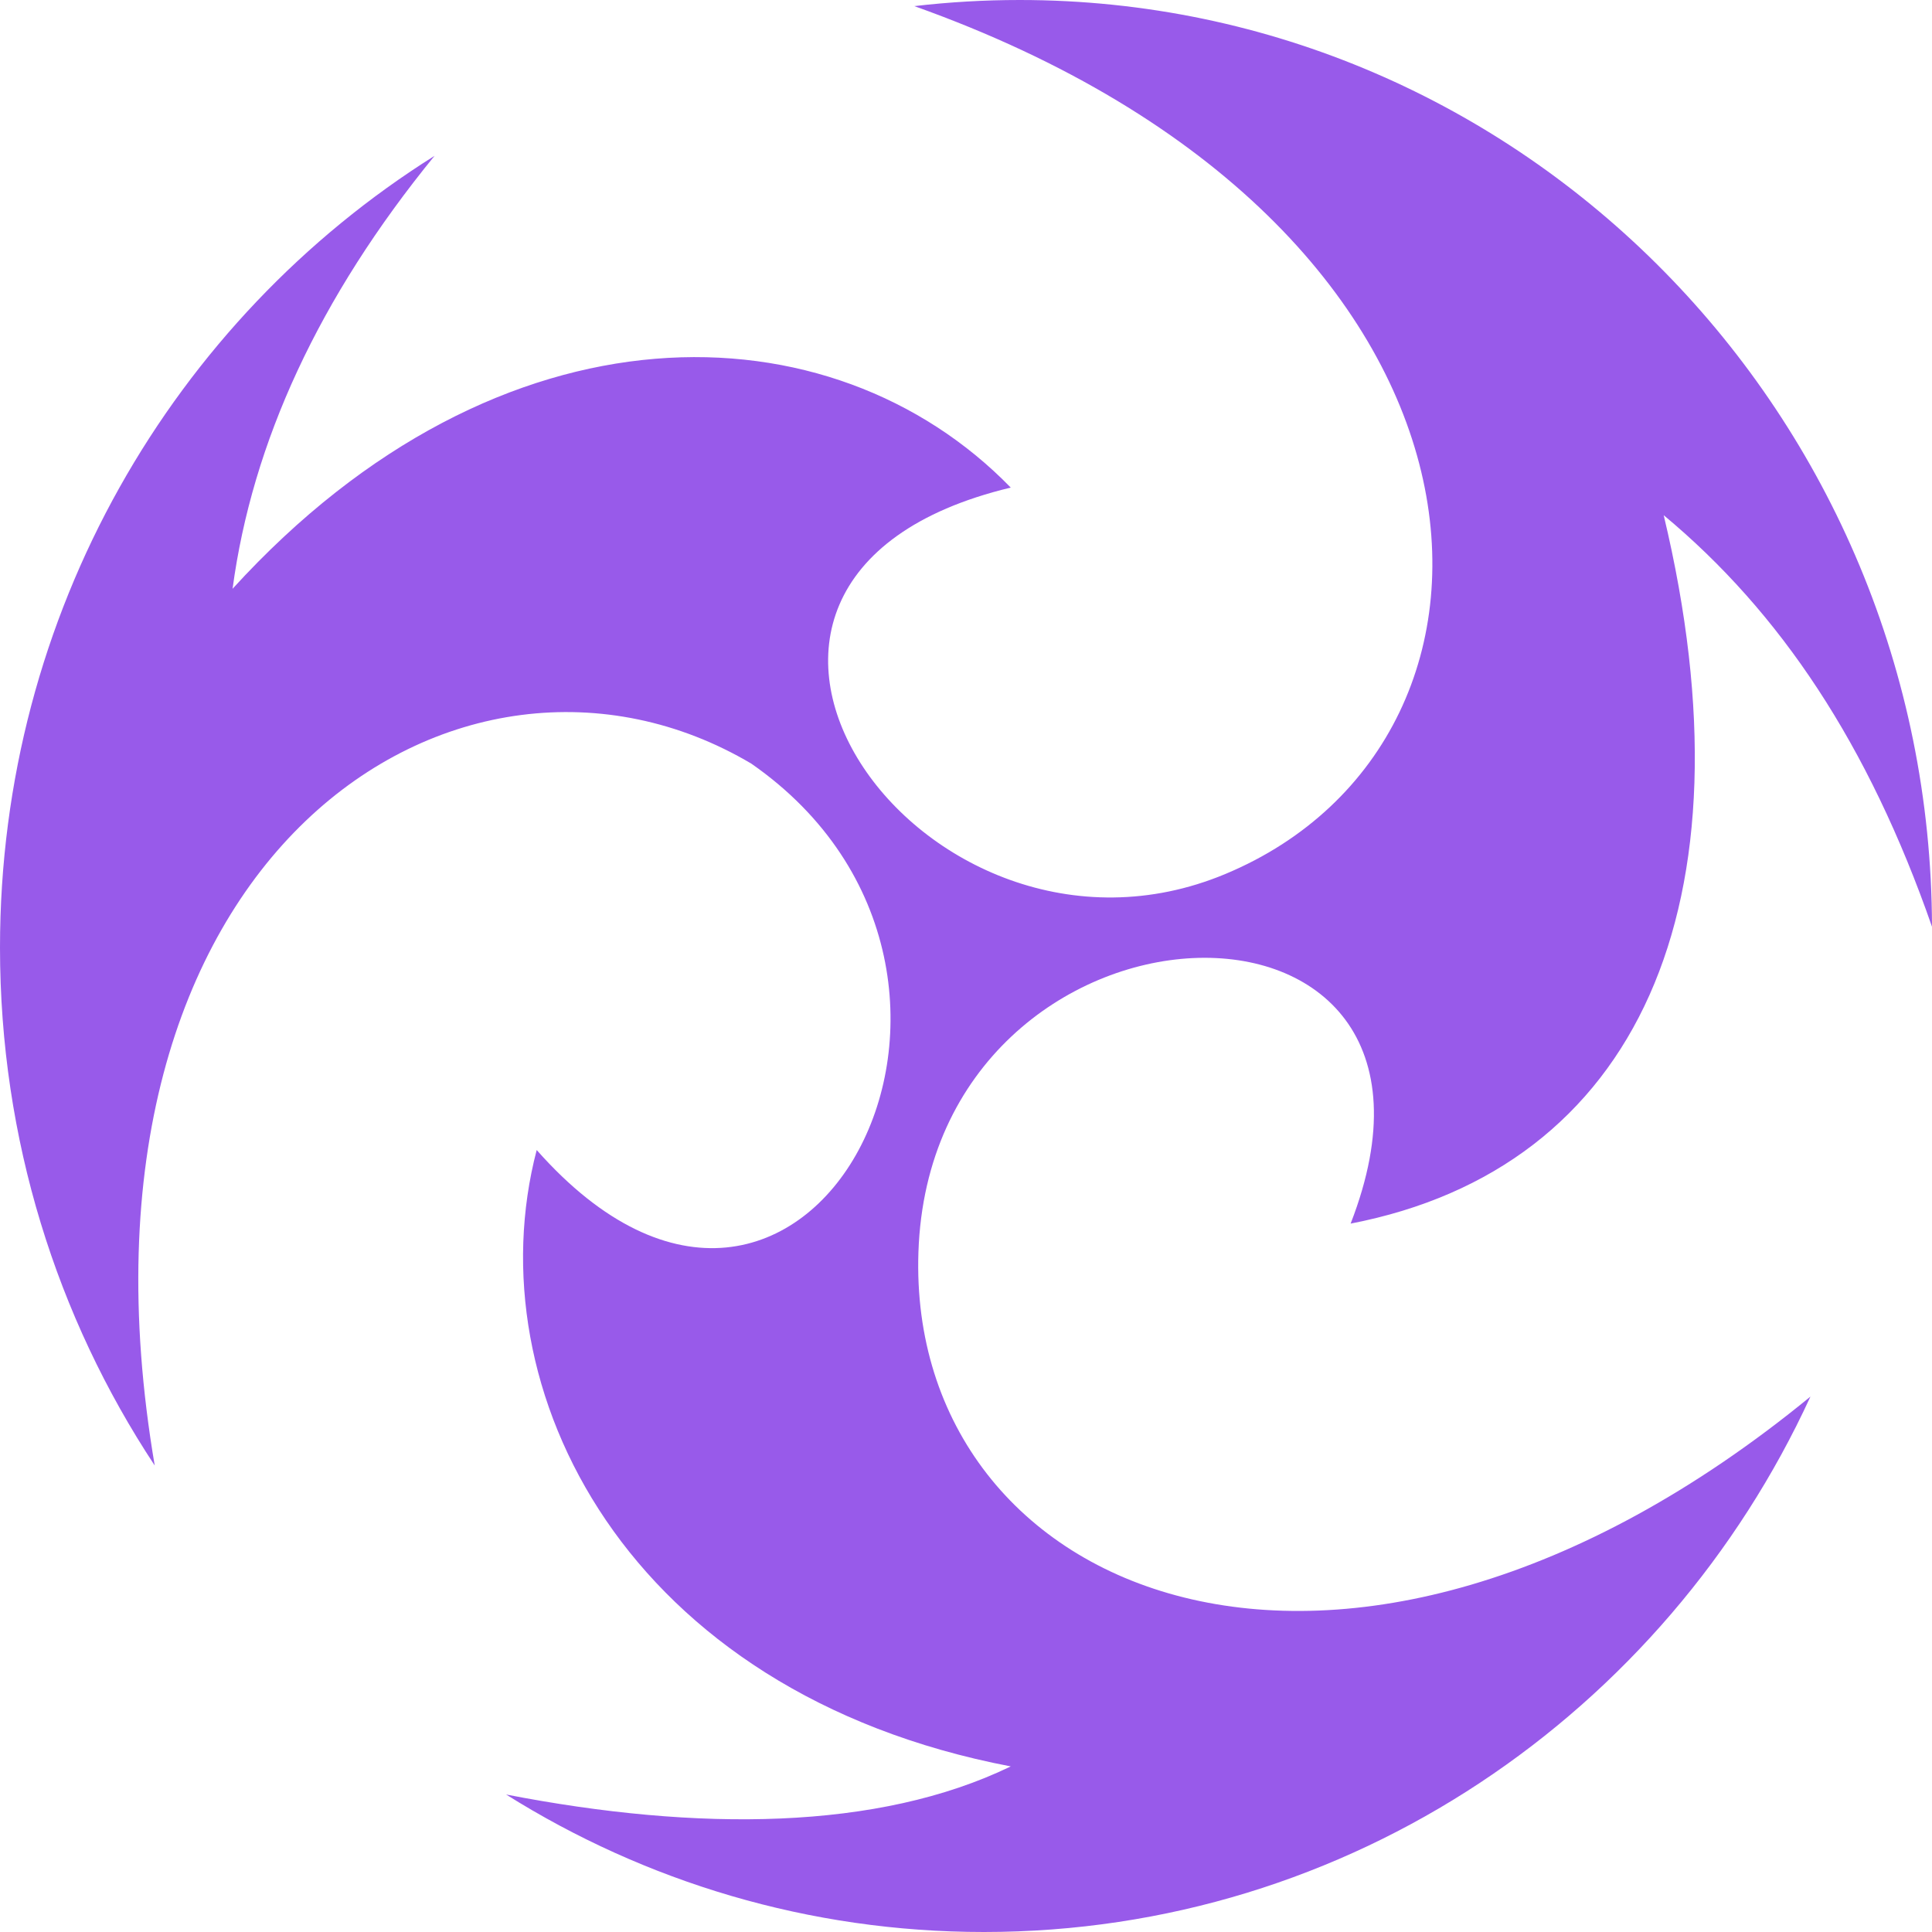 <svg width="24" height="24" viewBox="0 0 24 24" fill="none" xmlns="http://www.w3.org/2000/svg">
<path fill-rule="evenodd" clip-rule="evenodd" d="M2.889 7.314C6.222 3.657 10.333 3.771 12.556 6.057C7.778 7.2 11.461 12.428 15.222 10.857C19.239 9.18 18.979 2.793 11.358 0.076C11.787 0.026 12.224 0 12.667 0C18.916 0 23.984 5.151 24 11.512C23.212 9.249 22.118 7.607 20.667 6.4C21.827 11.247 20.333 14.514 16.778 15.2C18.556 10.629 11.568 10.857 11.409 15.555C11.265 19.823 16.659 22.128 22.49 17.349C20.683 21.279 16.765 24 12.222 24C10.046 24 8.013 23.375 6.287 22.292C8.673 22.755 10.91 22.74 12.556 21.943C7.778 21.029 5.889 17.257 6.667 14.286C10 18.057 13.111 12.114 9.333 9.486C5.733 7.354 0.633 10.617 1.922 18.205C0.708 16.367 0 14.153 0 11.771C0 7.613 2.159 3.968 5.398 1.936C3.962 3.696 3.134 5.493 2.889 7.314Z" fill="#985AEA"/>
</svg>
